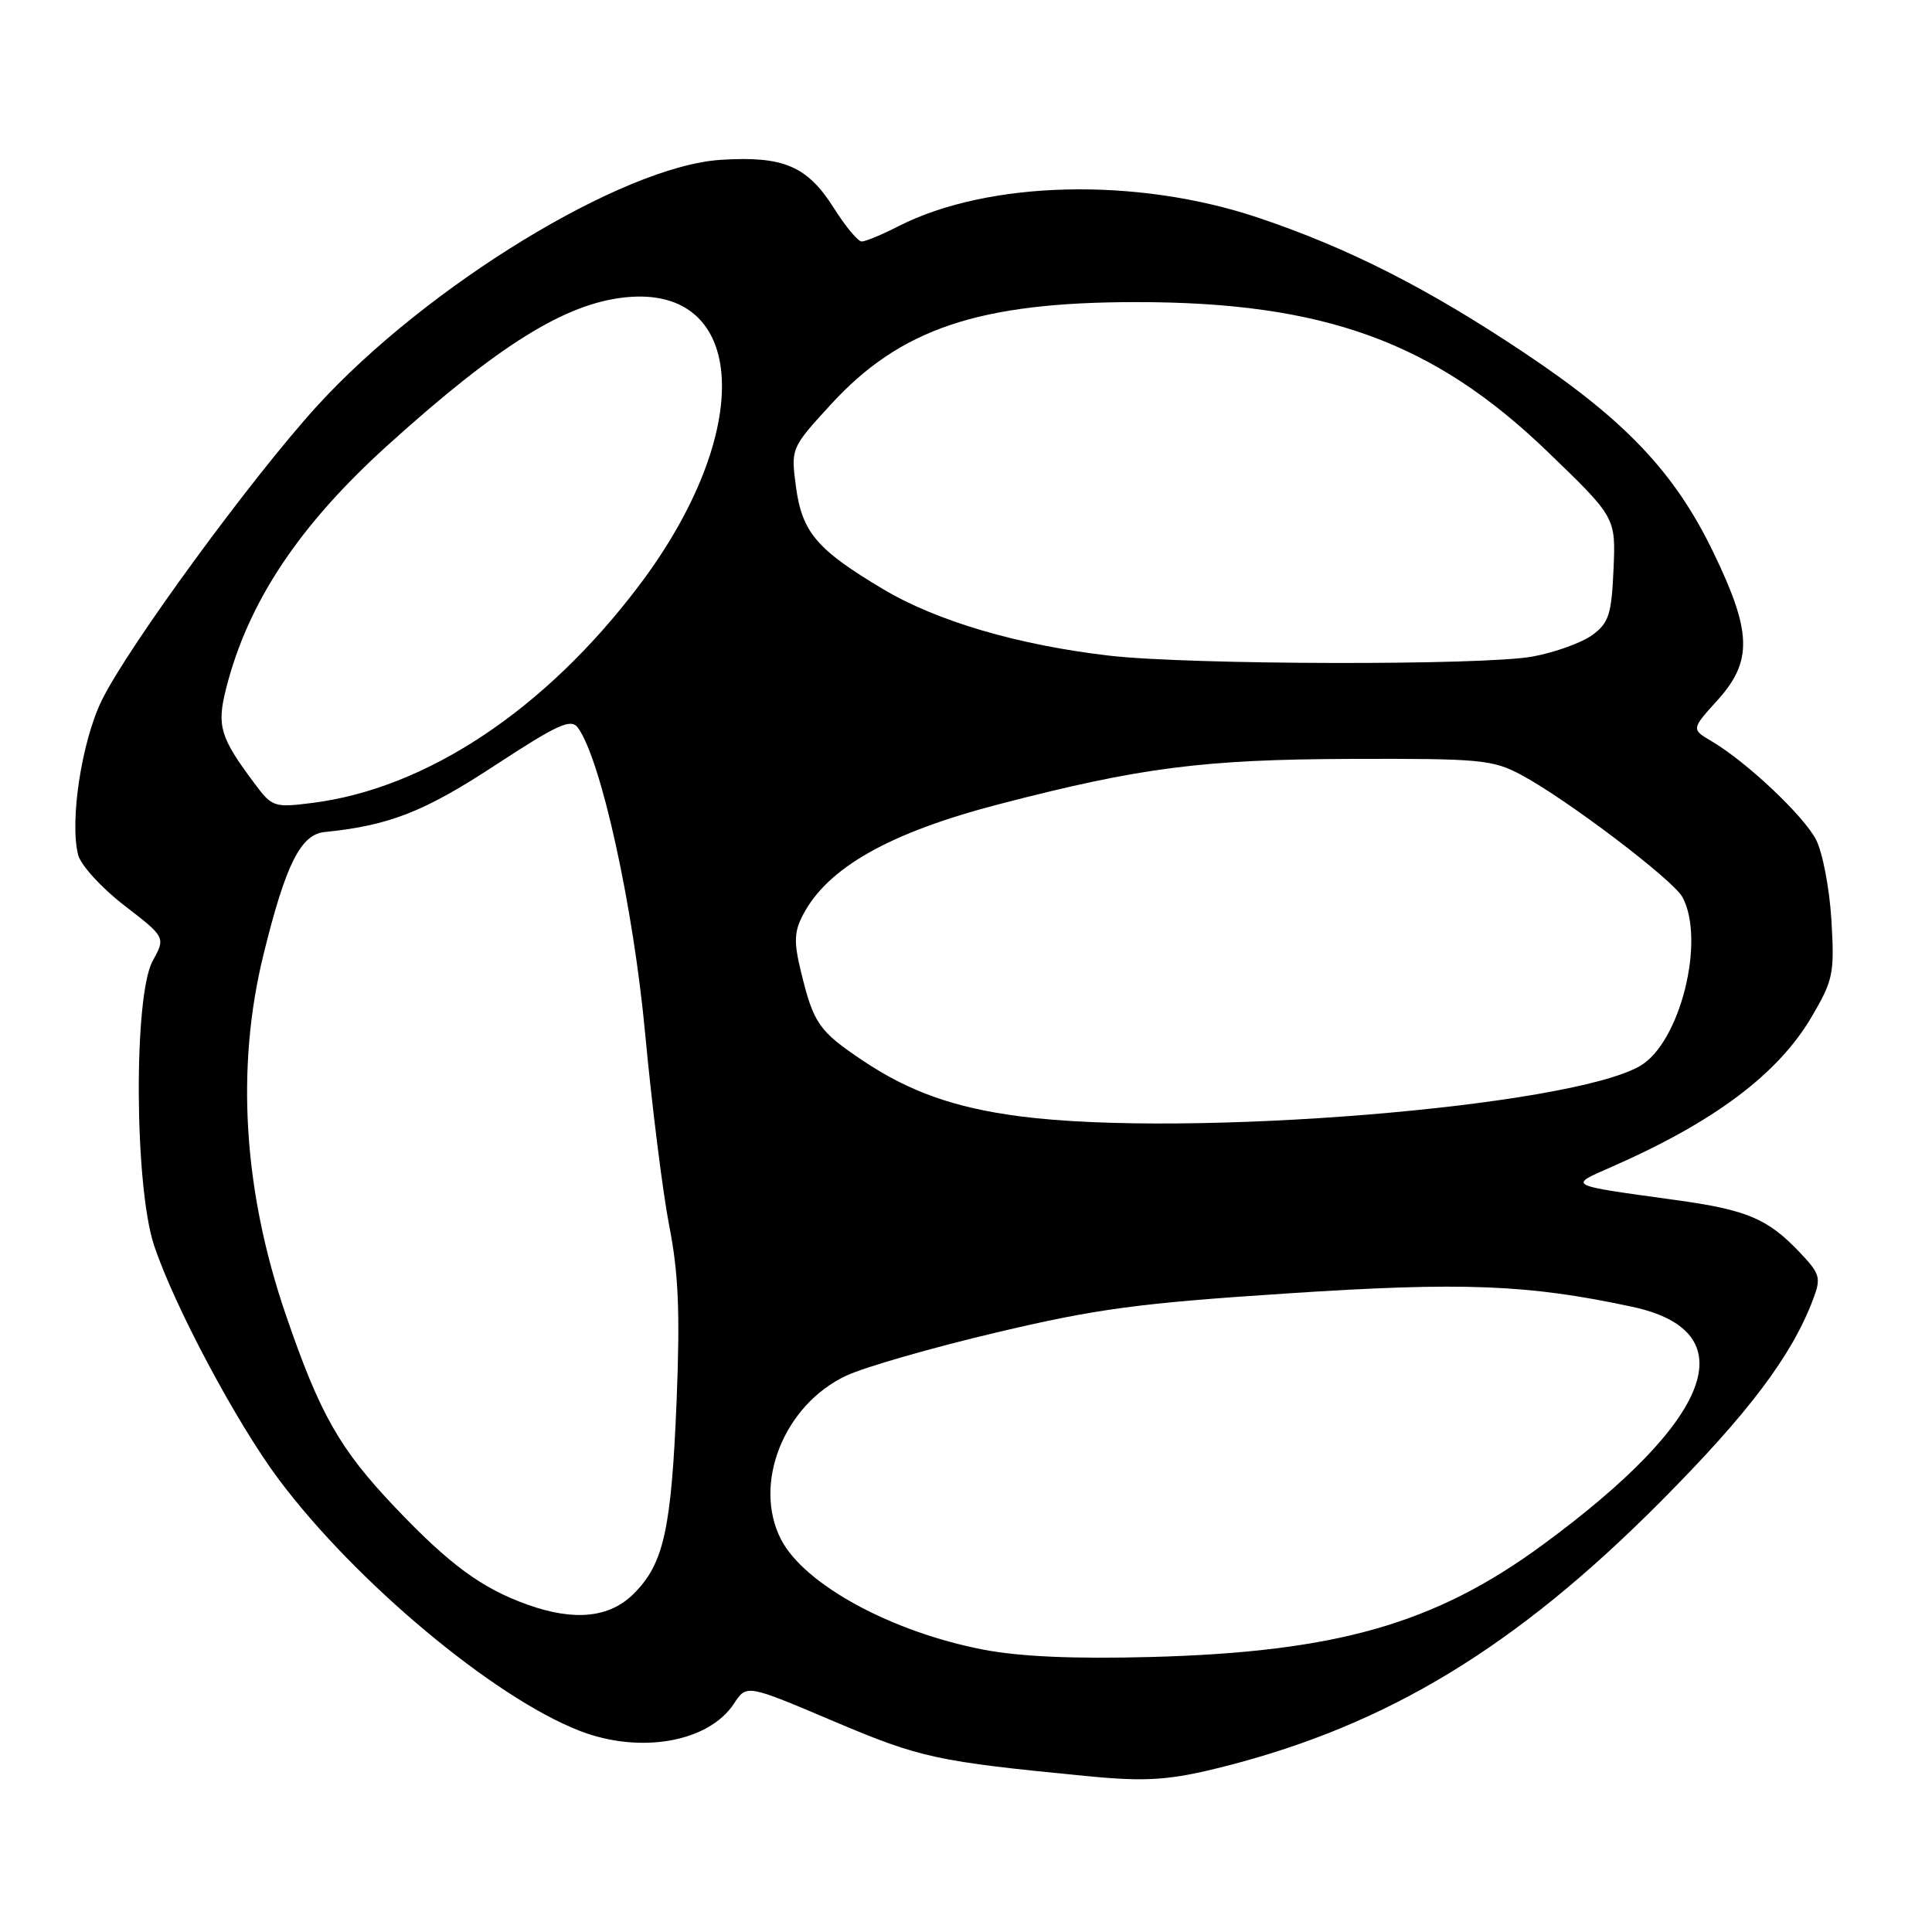 <?xml version="1.0" encoding="UTF-8" standalone="no"?>
<!DOCTYPE svg PUBLIC "-//W3C//DTD SVG 1.1//EN" "http://www.w3.org/Graphics/SVG/1.1/DTD/svg11.dtd" >
<svg xmlns="http://www.w3.org/2000/svg" xmlns:xlink="http://www.w3.org/1999/xlink" version="1.1" viewBox="0 0 256 256">
 <g >
 <path fill="currentColor"
d=" M 162.42 234.02 C 183.96 228.51 200.91 218.20 220.00 199.01 C 231.68 187.27 237.41 179.67 240.24 172.18 C 241.33 169.30 241.18 168.80 238.46 165.93 C 234.21 161.46 231.48 160.31 221.96 159.00 C 207.49 157.00 207.78 157.15 213.50 154.64 C 227.13 148.67 235.59 142.33 240.05 134.74 C 242.92 129.85 243.09 128.99 242.67 121.90 C 242.42 117.73 241.50 112.94 240.64 111.27 C 238.99 108.08 231.45 100.97 226.82 98.23 C 224.10 96.63 224.10 96.63 227.55 92.81 C 232.25 87.61 232.15 83.77 227.01 73.15 C 221.91 62.61 215.39 55.71 202.10 46.83 C 189.25 38.23 178.68 32.86 166.70 28.84 C 150.61 23.44 130.93 23.91 119.02 29.99 C 116.85 31.10 114.68 32.00 114.18 32.00 C 113.69 32.00 112.02 30.00 110.48 27.55 C 106.96 21.99 103.81 20.65 95.50 21.18 C 82.52 22.01 56.60 37.82 42.01 53.80 C 33.36 63.29 16.99 85.66 13.50 92.77 C 10.83 98.21 9.21 108.74 10.35 113.26 C 10.69 114.63 13.43 117.63 16.46 119.97 C 21.95 124.20 21.95 124.20 20.22 127.35 C 17.69 131.98 17.81 157.18 20.41 165.00 C 23.07 173.03 31.37 188.60 36.97 196.07 C 47.12 209.62 65.40 224.90 76.77 229.33 C 84.79 232.46 93.90 230.86 97.26 225.73 C 98.93 223.18 98.93 223.18 110.50 228.09 C 121.99 232.95 124.04 233.40 144.00 235.34 C 152.02 236.12 155.06 235.90 162.42 234.02 Z  M 130.33 218.59 C 118.16 216.26 106.59 209.97 103.50 204.00 C 99.70 196.64 103.86 186.17 112.12 182.29 C 114.53 181.16 123.47 178.58 132.00 176.57 C 145.25 173.43 150.83 172.68 170.50 171.39 C 193.81 169.85 202.45 170.19 216.25 173.15 C 231.47 176.41 227.08 188.07 204.37 204.73 C 190.14 215.17 177.11 218.90 152.50 219.56 C 142.35 219.83 135.18 219.52 130.33 218.59 Z  M 69.88 212.62 C 63.82 210.45 59.55 207.31 52.34 199.72 C 44.98 191.97 42.39 187.41 37.87 174.21 C 32.24 157.79 31.23 141.46 34.91 126.50 C 37.85 114.54 39.83 110.57 43.01 110.25 C 51.54 109.39 56.18 107.58 65.55 101.44 C 73.91 95.97 75.65 95.17 76.57 96.42 C 79.64 100.62 83.92 120.08 85.49 137.00 C 86.39 146.62 87.83 158.10 88.69 162.50 C 89.90 168.67 90.12 173.93 89.66 185.50 C 88.96 202.65 87.96 207.20 83.98 211.17 C 80.78 214.37 76.12 214.85 69.88 212.62 Z  M 135.16 147.92 C 126.50 146.80 120.42 144.64 114.26 140.49 C 108.49 136.61 107.80 135.61 106.13 128.74 C 105.18 124.86 105.23 123.46 106.39 121.24 C 109.65 114.97 117.88 110.32 132.42 106.55 C 151.06 101.70 159.48 100.62 179.00 100.56 C 196.14 100.50 197.80 100.66 201.56 102.67 C 207.62 105.91 221.72 116.61 222.94 118.88 C 226.01 124.62 222.62 138.15 217.34 141.23 C 208.01 146.68 157.38 150.81 135.16 147.92 Z  M 33.70 103.78 C 29.16 97.70 28.71 96.20 29.95 91.27 C 32.85 79.78 39.63 69.58 51.50 58.88 C 66.11 45.69 74.91 40.23 82.83 39.40 C 99.15 37.69 100.08 57.25 84.63 77.65 C 72.22 94.06 56.48 104.51 41.32 106.40 C 36.32 107.03 36.05 106.94 33.70 103.78 Z  M 147.00 86.88 C 134.93 85.48 124.16 82.32 117.06 78.09 C 108.22 72.83 106.27 70.53 105.46 64.44 C 104.80 59.41 104.81 59.36 110.06 53.63 C 119.27 43.55 129.72 40.04 150.50 40.03 C 175.43 40.02 189.96 45.30 205.04 59.83 C 214.10 68.56 214.10 68.56 213.80 75.43 C 213.54 81.41 213.18 82.53 211.00 84.14 C 209.62 85.15 206.08 86.44 203.11 86.99 C 196.72 88.19 157.69 88.11 147.00 86.88 Z "/>
</g>
</svg>